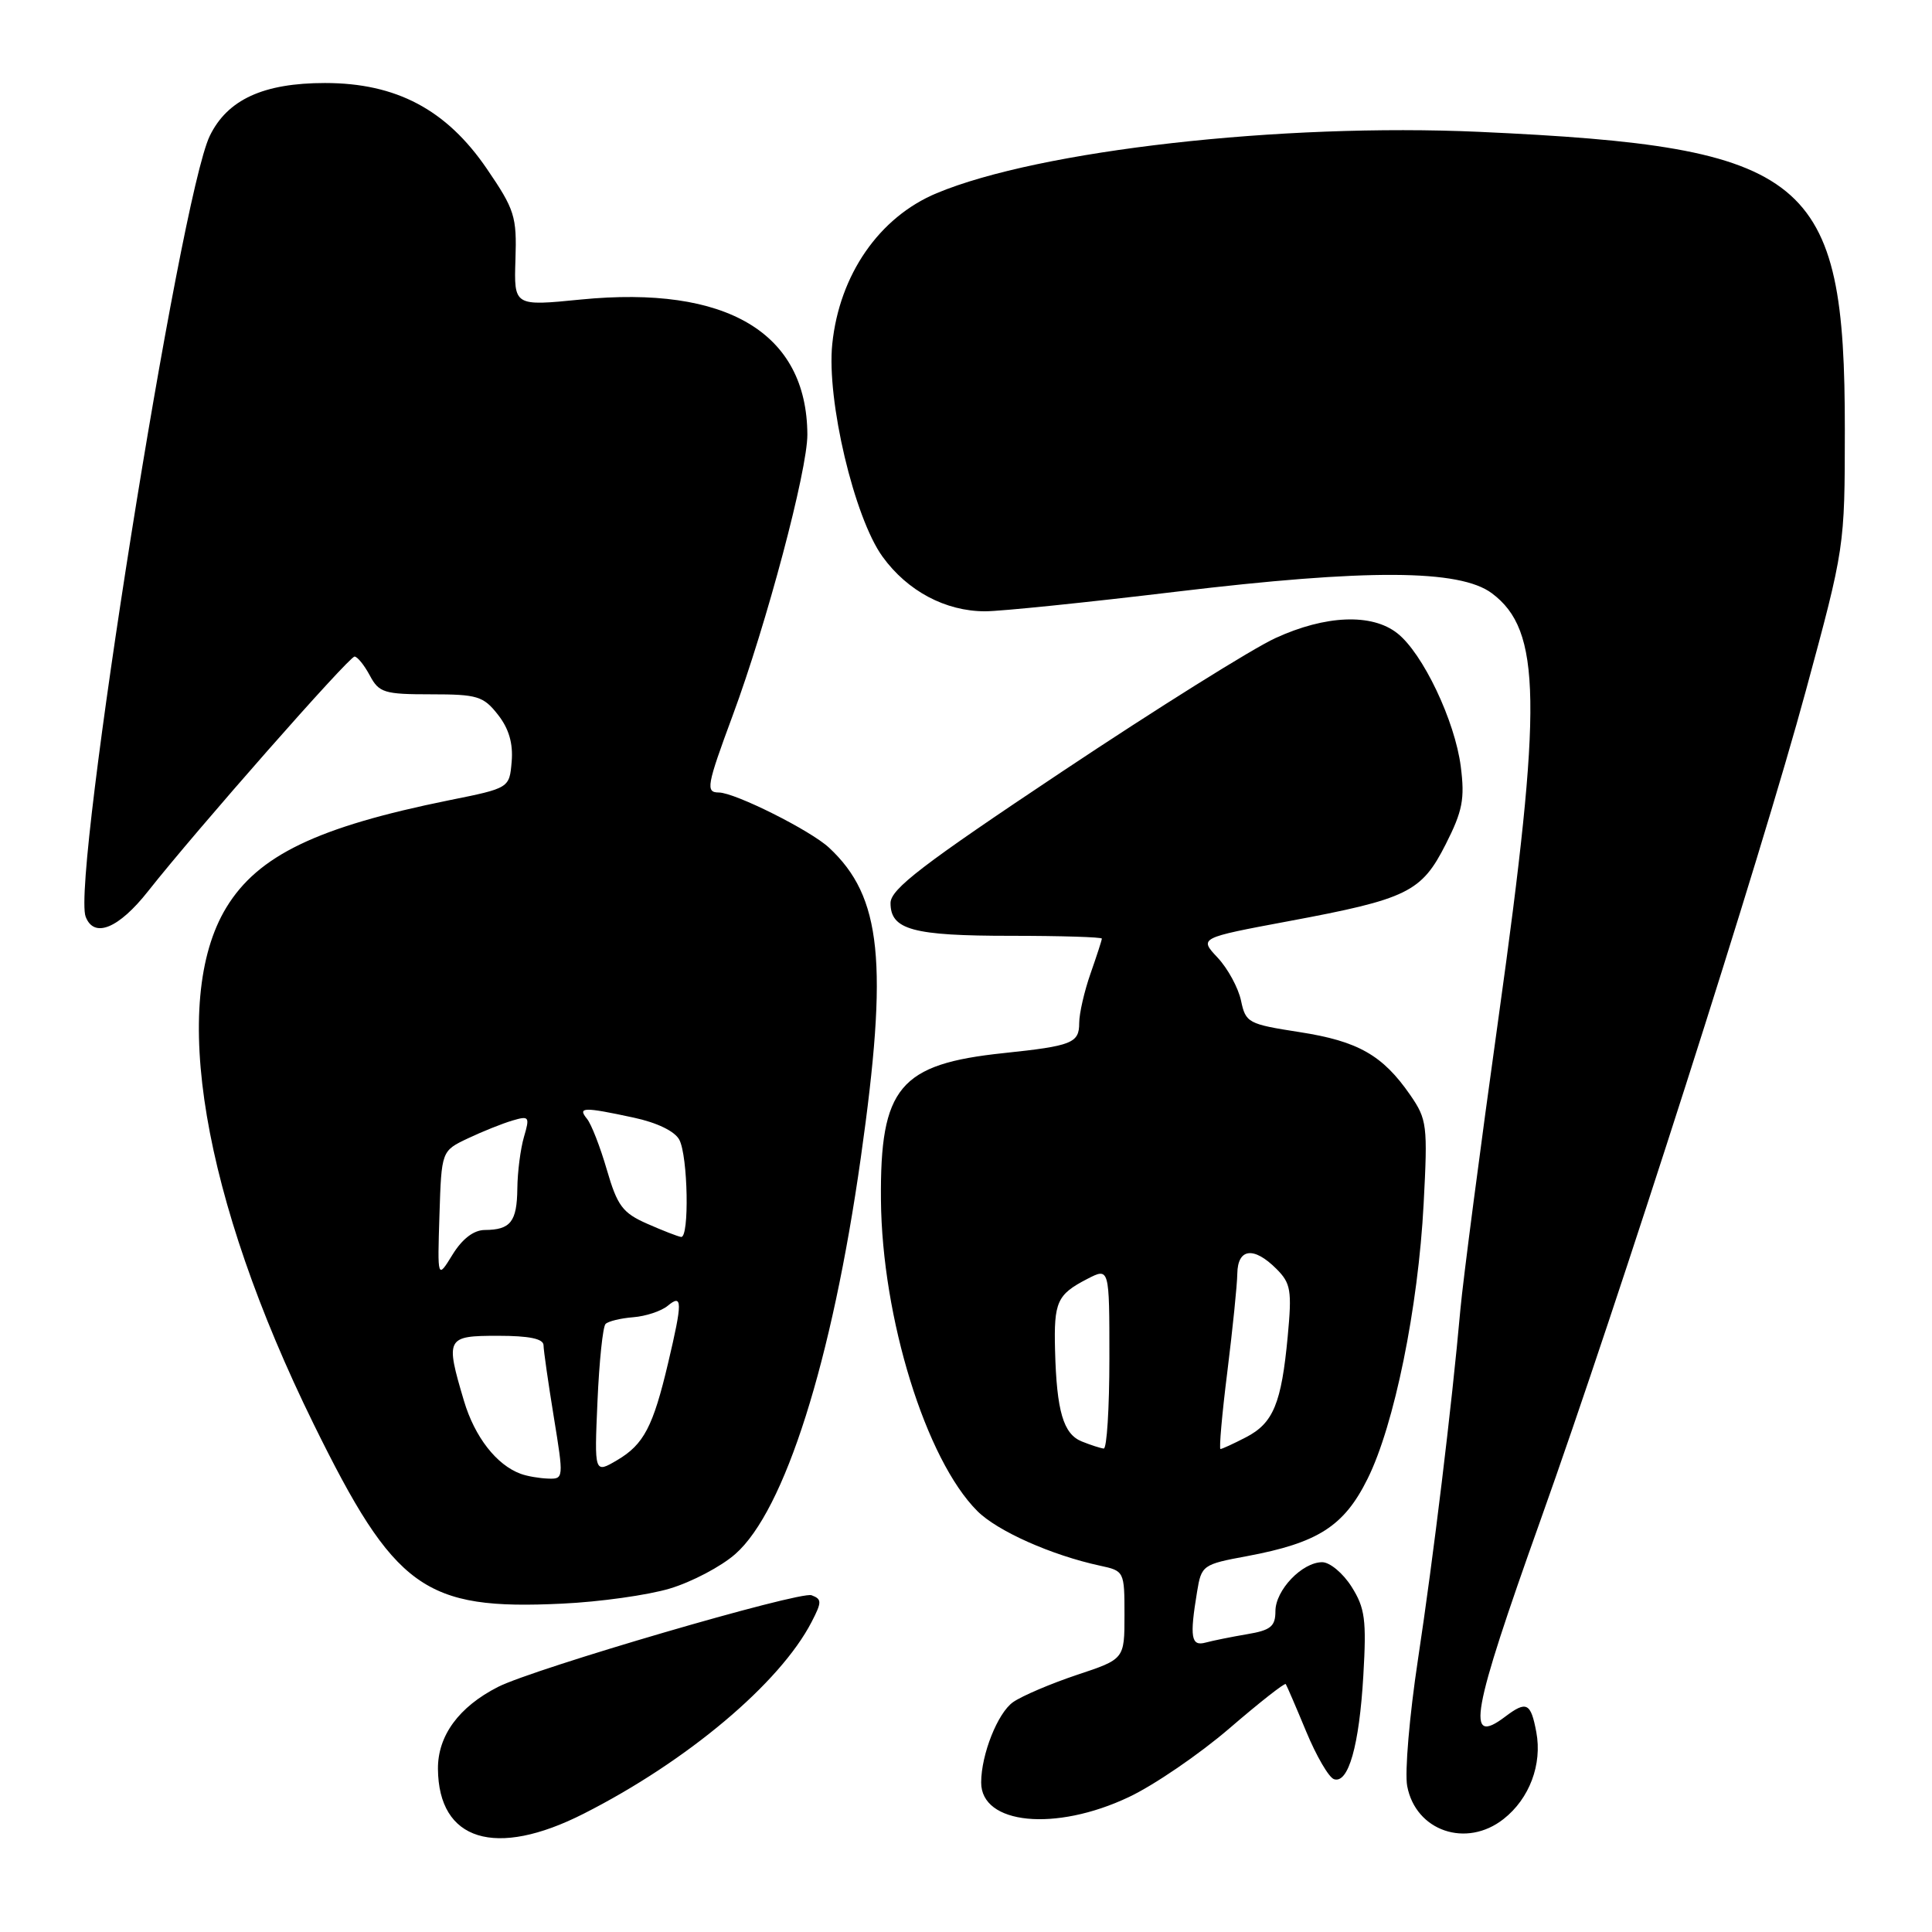 <?xml version="1.0" encoding="UTF-8" standalone="no"?>
<!DOCTYPE svg PUBLIC "-//W3C//DTD SVG 1.1//EN" "http://www.w3.org/Graphics/SVG/1.1/DTD/svg11.dtd" >
<svg xmlns="http://www.w3.org/2000/svg" xmlns:xlink="http://www.w3.org/1999/xlink" version="1.1" viewBox="0 0 256 256">
 <g >
 <path fill="currentColor"
d=" M 77.33 240.33 C 91.05 233.38 103.34 223.04 107.54 214.92 C 108.91 212.27 108.91 211.90 107.54 211.38 C 106.01 210.79 70.74 221.10 65.98 223.53 C 60.80 226.17 58.00 229.99 58.03 234.39 C 58.11 243.93 65.64 246.26 77.33 240.33 Z  M 199.23 241.03 C 202.66 238.34 204.37 233.79 203.57 229.52 C 202.84 225.61 202.27 225.33 199.44 227.47 C 194.17 231.45 194.95 227.15 204.10 201.50 C 214.50 172.35 233.35 113.44 239.29 91.50 C 244.44 72.50 244.44 72.50 244.45 57.00 C 244.48 23.32 239.75 19.46 196.00 17.47 C 169.77 16.29 137.74 19.91 124.11 25.60 C 116.50 28.78 111.23 36.39 110.28 45.58 C 109.51 53.02 113.19 68.58 116.94 73.76 C 120.24 78.32 125.28 81.00 130.54 81.00 C 132.59 81.00 144.00 79.83 155.89 78.40 C 181.17 75.37 193.42 75.43 197.68 78.61 C 204.25 83.52 204.40 93.04 198.57 134.78 C 196.13 152.23 193.86 169.65 193.51 173.50 C 192.37 186.30 189.94 206.34 187.88 219.94 C 186.76 227.33 186.12 234.85 186.46 236.66 C 187.58 242.62 194.29 244.92 199.23 241.03 Z  M 149.58 238.12 C 152.93 236.54 158.92 232.44 162.90 229.02 C 166.87 225.60 170.24 222.95 170.37 223.15 C 170.50 223.34 171.72 226.16 173.07 229.42 C 174.42 232.68 176.08 235.53 176.76 235.75 C 178.67 236.39 180.11 231.30 180.65 222.00 C 181.08 214.62 180.87 213.07 179.09 210.25 C 177.96 208.46 176.21 207.00 175.20 207.00 C 172.54 207.00 169.00 210.70 169.00 213.49 C 169.00 215.51 168.37 216.02 165.25 216.54 C 163.19 216.89 160.71 217.39 159.75 217.65 C 157.82 218.18 157.62 216.95 158.62 210.91 C 159.19 207.41 159.37 207.28 165.22 206.20 C 174.64 204.44 178.09 202.24 181.21 195.95 C 184.75 188.84 187.92 173.28 188.64 159.50 C 189.19 149.09 189.09 148.32 186.86 145.09 C 183.21 139.81 179.94 137.96 172.21 136.76 C 165.38 135.70 165.06 135.53 164.44 132.58 C 164.08 130.89 162.69 128.33 161.34 126.89 C 158.89 124.28 158.89 124.28 170.70 122.07 C 186.52 119.12 188.35 118.22 191.57 111.86 C 193.80 107.46 194.11 105.86 193.56 101.57 C 192.79 95.52 188.53 86.56 185.15 83.91 C 181.78 81.25 175.64 81.50 169.00 84.55 C 165.97 85.94 153.26 93.89 140.75 102.23 C 122.21 114.58 118.00 117.81 118.00 119.66 C 118.00 123.20 120.94 124.00 133.93 124.00 C 140.57 124.00 146.00 124.17 146.00 124.37 C 146.00 124.58 145.32 126.66 144.50 129.00 C 143.68 131.34 143.00 134.29 143.00 135.56 C 143.00 138.21 142.05 138.59 133.00 139.54 C 119.18 140.99 116.60 144.08 116.73 159.00 C 116.87 174.64 122.68 193.41 129.50 200.22 C 132.16 202.88 139.32 206.07 145.75 207.46 C 148.97 208.15 149.00 208.22 149.00 214.00 C 149.00 219.84 149.00 219.84 142.70 221.93 C 139.24 223.09 135.43 224.71 134.24 225.54 C 132.20 226.97 130.02 232.46 130.01 236.18 C 129.99 241.76 139.83 242.74 149.58 238.12 Z  M 88.76 210.49 C 91.66 209.62 95.56 207.57 97.43 205.92 C 103.97 200.18 110.25 180.37 114.06 153.41 C 117.73 127.51 116.84 118.82 109.85 112.32 C 107.39 110.03 97.40 105.03 95.25 105.01 C 93.48 105.00 93.63 104.14 97.08 94.82 C 101.59 82.65 107.00 62.28 106.98 57.58 C 106.91 44.09 96.31 37.78 76.95 39.69 C 68.10 40.57 68.10 40.57 68.30 34.39 C 68.49 28.67 68.20 27.77 64.50 22.35 C 59.15 14.52 52.50 11.00 43.07 11.00 C 34.91 11.00 30.14 13.19 27.80 18.00 C 23.83 26.14 9.46 116.55 11.35 121.47 C 12.46 124.37 15.72 123.04 19.63 118.08 C 25.97 110.04 46.24 87.00 46.98 87.00 C 47.35 87.00 48.26 88.12 49.00 89.50 C 50.22 91.79 50.91 92.00 57.10 92.00 C 63.25 92.00 64.05 92.24 65.98 94.70 C 67.43 96.54 68.00 98.50 67.80 100.91 C 67.50 104.43 67.50 104.43 59.50 106.04 C 42.03 109.58 34.19 113.35 29.99 120.25 C 22.43 132.69 26.83 158.74 41.55 188.68 C 52.31 210.56 56.20 213.37 74.50 212.49 C 79.45 212.26 85.87 211.36 88.76 210.49 Z  M 143.34 191.00 C 140.90 190.02 140.01 186.99 139.80 178.93 C 139.63 172.50 140.07 171.53 144.06 169.47 C 147.00 167.95 147.00 167.95 147.00 179.97 C 147.00 186.59 146.66 191.97 146.25 191.94 C 145.84 191.90 144.53 191.48 143.34 191.00 Z  M 162.63 181.75 C 163.33 176.11 163.93 170.26 163.95 168.75 C 164.01 165.39 166.14 165.14 169.13 168.13 C 171.04 170.04 171.20 170.98 170.63 177.07 C 169.80 185.96 168.72 188.58 165.09 190.45 C 163.45 191.30 161.93 192.00 161.72 192.00 C 161.52 192.00 161.92 187.39 162.63 181.75 Z  M 69.00 195.29 C 65.79 194.12 62.90 190.40 61.48 185.63 C 58.99 177.25 59.13 177.00 66.00 177.00 C 70.12 177.00 72.01 177.39 72.02 178.25 C 72.03 178.94 72.64 183.21 73.38 187.75 C 74.71 195.91 74.70 196.00 72.61 195.92 C 71.45 195.88 69.83 195.60 69.00 195.29 Z  M 79.17 185.67 C 79.40 180.39 79.88 175.78 80.24 175.43 C 80.60 175.07 82.25 174.67 83.91 174.54 C 85.57 174.41 87.62 173.73 88.47 173.03 C 90.44 171.39 90.45 172.47 88.53 180.60 C 86.54 189.03 85.31 191.39 81.79 193.47 C 78.75 195.26 78.75 195.26 79.17 185.67 Z  M 58.23 161.00 C 58.50 152.50 58.50 152.50 62.00 150.84 C 63.92 149.93 66.57 148.87 67.89 148.48 C 70.12 147.82 70.22 147.96 69.43 150.64 C 68.97 152.21 68.57 155.30 68.55 157.50 C 68.50 161.89 67.65 162.96 64.24 162.98 C 62.77 162.99 61.26 164.14 59.96 166.25 C 57.96 169.50 57.96 169.50 58.23 161.00 Z  M 85.75 162.15 C 82.50 160.72 81.80 159.78 80.41 155.00 C 79.53 151.97 78.35 148.94 77.78 148.25 C 76.50 146.68 77.32 146.66 83.96 148.09 C 87.05 148.75 89.41 149.89 90.01 151.02 C 91.16 153.17 91.36 164.05 90.25 163.90 C 89.84 163.85 87.81 163.06 85.75 162.15 Z "/>
</g>
</svg>
